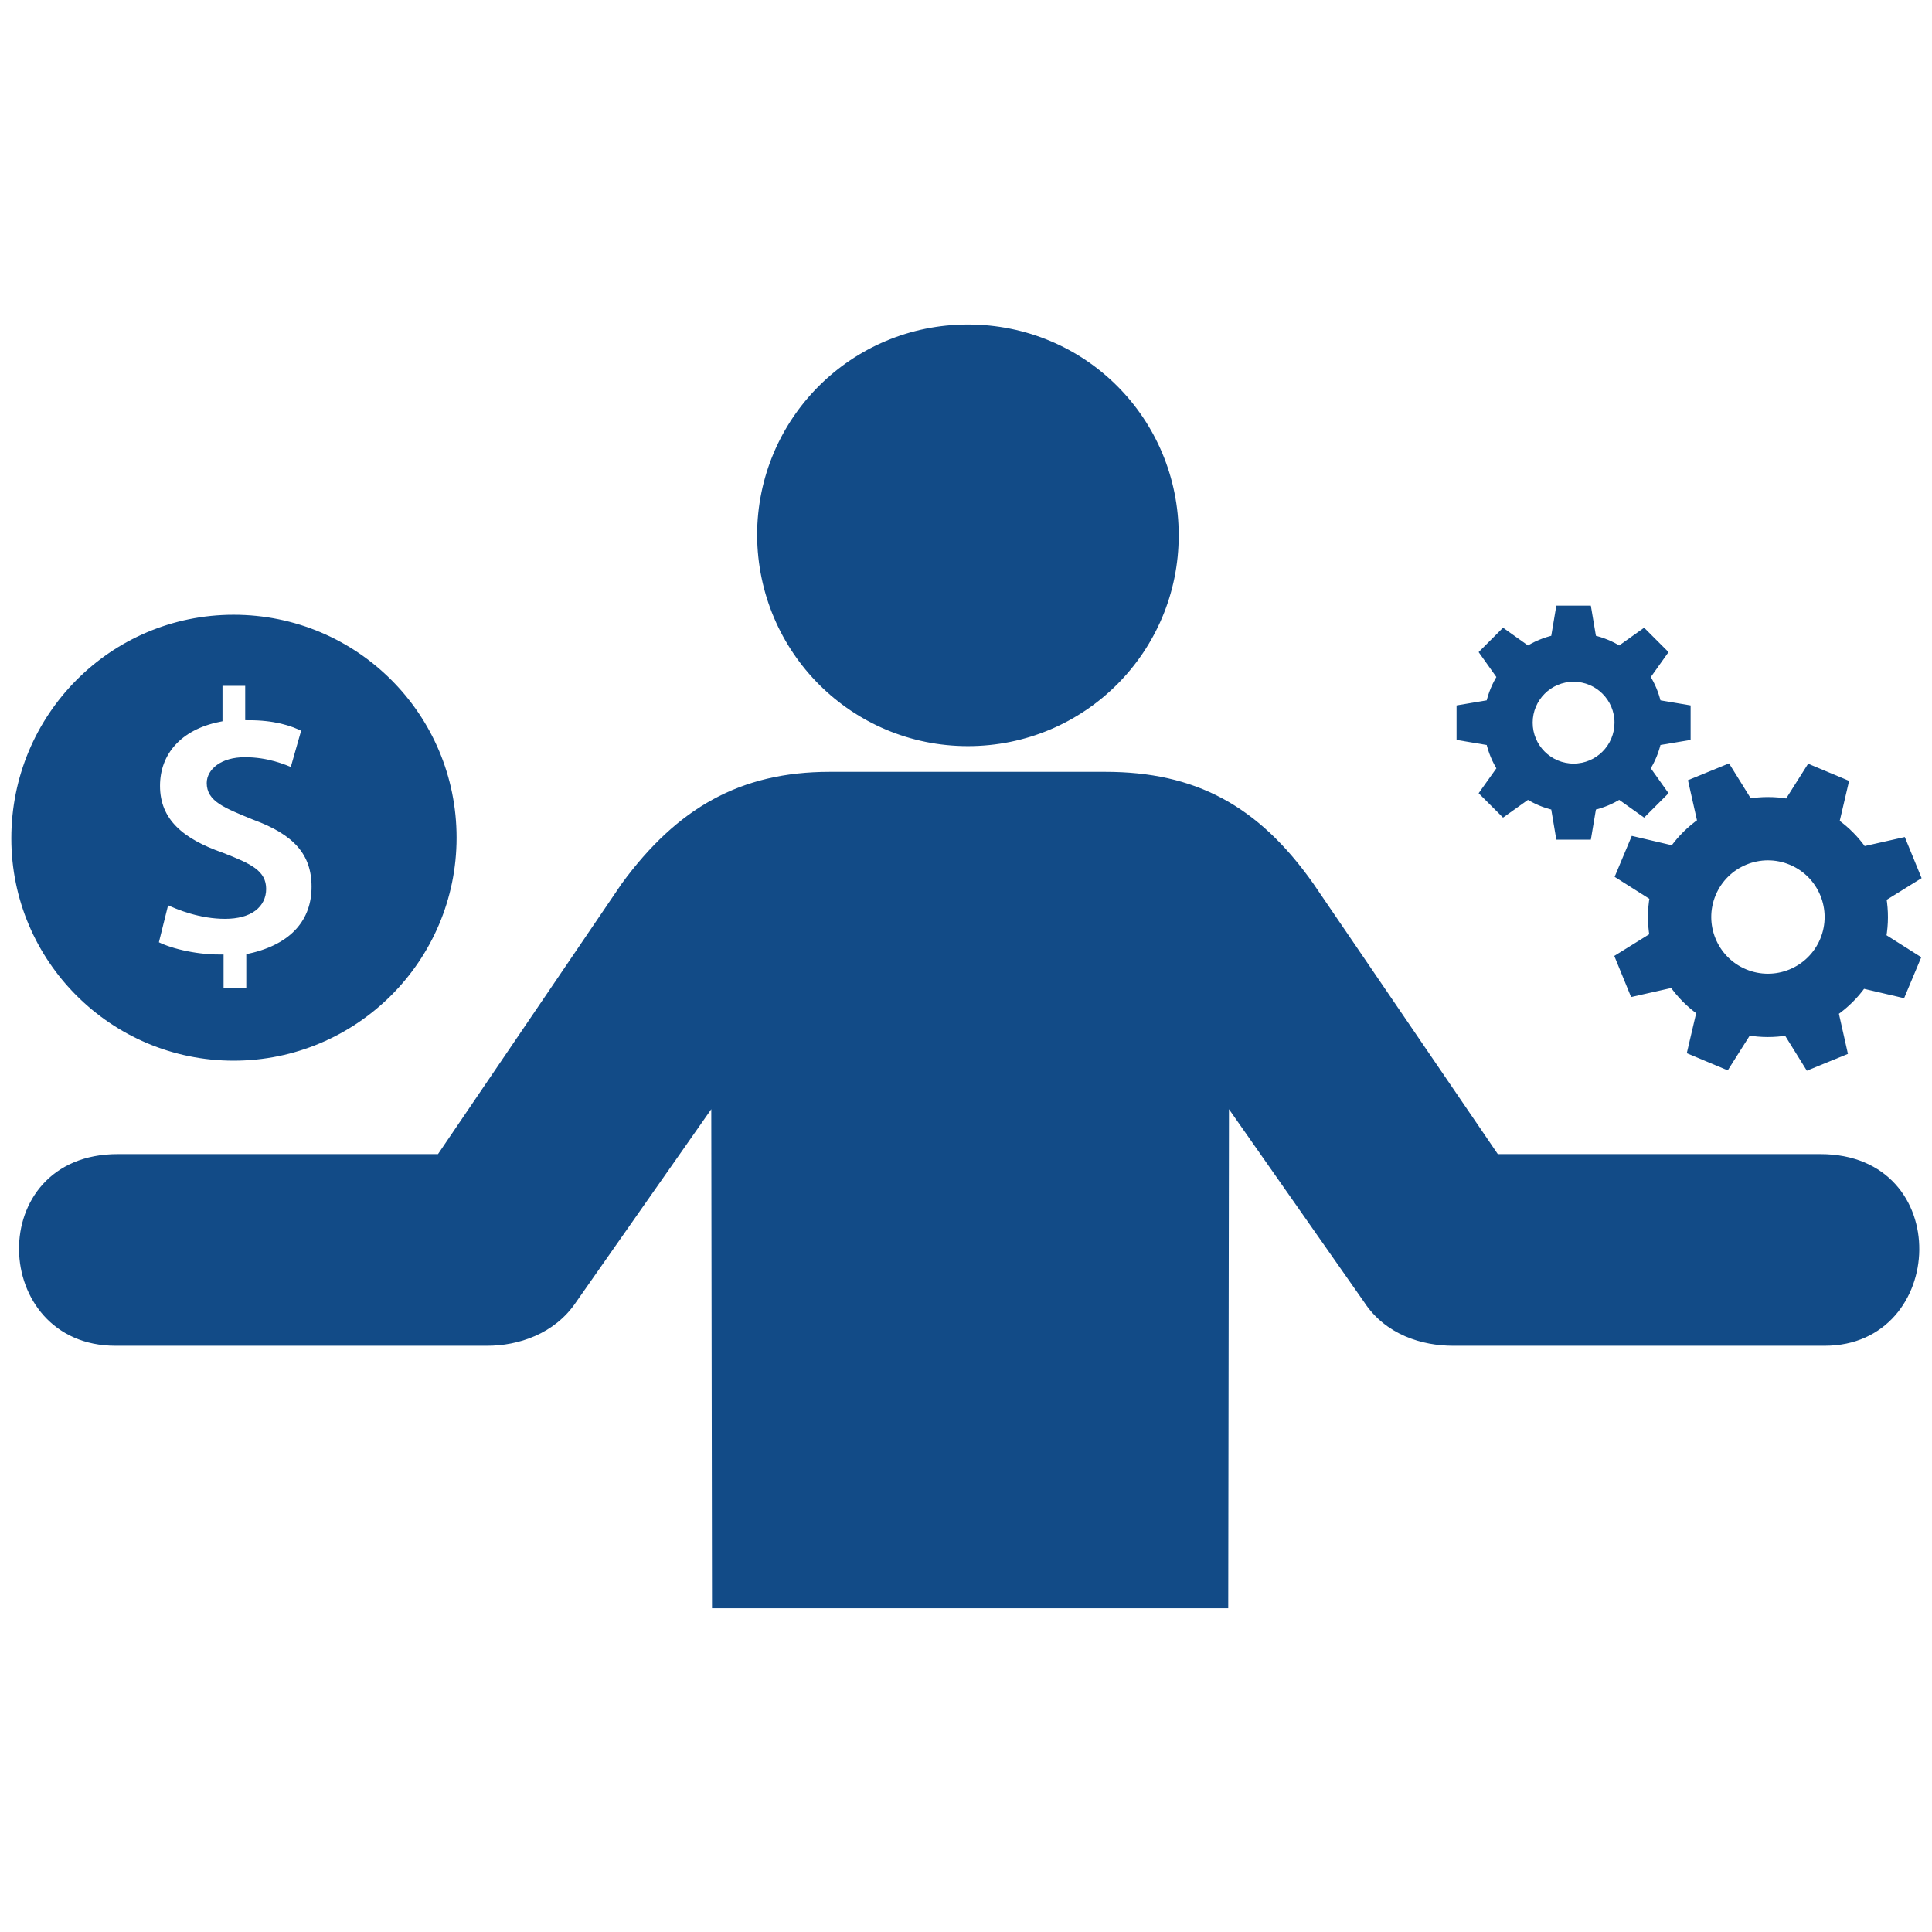 <!DOCTYPE svg PUBLIC "-//W3C//DTD SVG 1.1//EN" "http://www.w3.org/Graphics/SVG/1.1/DTD/svg11.dtd">
<!-- Uploaded to: SVG Repo, www.svgrepo.com, Transformed by: SVG Repo Mixer Tools -->
<svg fill="#124b87" version="1.1" id="Layer_1" xmlns="http://www.w3.org/2000/svg" xmlns:xlink="http://www.w3.org/1999/xlink" width="800px" height="800px" viewBox="0 0 256 173" enable-background="new 0 0 256 173" xml:space="preserve" stroke="#124b87">
<g id="SVGRepo_bgCarrier" stroke-width="0"/>
<g id="SVGRepo_tracerCarrier" stroke-linecap="round" stroke-linejoin="round"/>
<g id="SVGRepo_iconCarrier"> <path d="M128.253,56.864c15.186,0,27.432-12.247,27.432-27.432S143.536,2,128.253,2 c-15.186,0-27.432,12.247-27.432,27.432C100.918,44.716,113.165,56.864,128.253,56.864z M64.571,136.32h-49.28 c-15.969,0-16.851-24.395,0.294-24.395H58.3l24.493-36.054c7.25-9.895,15.48-14.598,27.138-14.598h36.544 c11.659,0,19.888,4.311,27.138,14.598l24.591,36.054h43.01c17.243,0,16.165,24.395,0.588,24.395h-49.28 c-3.919,0-8.622-1.372-11.365-5.584l-18.811-26.844l-0.098,67.209H94.844l-0.098-67.209l-18.811,26.844 C73.192,134.85,68.49,136.32,64.571,136.32z"/> <path d="M30.957,98.543C46.939,98.543,60,85.568,60,69.5S47.025,40.457,30.957,40.457S2,53.518,2,69.586 C2,85.568,14.975,98.543,30.957,98.543z M29.353,71.963c-5.327-1.862-8.65-4.554-8.65-9.337c0-4.411,2.921-7.877,8.278-8.965v-4.783 h4.01v4.554c3.322,0,5.728,0.687,7.504,1.633l-1.633,5.728c-1.318-0.544-3.466-1.461-6.416-1.461s-4.554,1.461-4.554,2.921 c0,2.005,1.862,2.778,5.872,4.411c5.471,2.005,8.02,4.783,8.02,9.337c0,4.554-2.778,8.02-8.65,9.337v4.554h-4.01v-4.411 c-3.466,0-6.96-0.917-8.65-1.862l1.461-5.872c1.862,0.917,4.783,2.005,7.877,2.005c3.322,0,4.955-1.461,4.955-3.466 S33.191,73.453,29.353,71.963z"/> <path d="M223.516,56.119v-3.725l-3.904-0.659c-0.288-1.276-0.792-2.472-1.47-3.547l2.295-3.226l-2.635-2.635 l-3.226,2.295c-1.073-0.678-2.269-1.179-3.547-1.47l-0.657-3.902h-3.727l-0.657,3.902c-1.279,0.291-2.474,0.792-3.547,1.47 l-3.226-2.295l-2.635,2.635l2.295,3.226c-0.678,1.075-1.182,2.271-1.47,3.547l-3.904,0.659v3.725l3.904,0.657 c0.288,1.279,0.792,2.474,1.47,3.55l-2.295,3.226l2.635,2.633l3.226-2.295c1.073,0.678,2.269,1.182,3.547,1.47l0.657,3.904h3.727 l0.657-3.904c1.279-0.288,2.474-0.792,3.547-1.47l3.226,2.295l2.635-2.633l-2.295-3.226c0.678-1.075,1.182-2.271,1.47-3.55 L223.516,56.119z M208.507,60.179c-3.268,0-5.92-2.652-5.92-5.922s2.652-5.922,5.92-5.922c3.271,0,5.922,2.652,5.922,5.922 C214.429,57.528,211.778,60.179,208.507,60.179z M249.45,77.48l4.55-2.824l-1.908-4.663l-5.224,1.176 c-0.986-1.408-2.214-2.66-3.656-3.688l1.22-5.213l-4.647-1.948l-2.862,4.525c-1.744-0.308-3.498-0.306-5.193-0.021l-2.824-4.55 l-4.663,1.908l1.176,5.224c-1.408,0.986-2.66,2.214-3.688,3.656l-5.213-1.22l-1.948,4.647l4.525,2.862 c-0.308,1.744-0.306,3.498-0.021,5.193l-4.55,2.824l1.908,4.663l5.224-1.176c0.986,1.408,2.214,2.66,3.656,3.688l-1.22,5.213 l4.647,1.948l2.862-4.524c1.744,0.308,3.498,0.306,5.193,0.021l2.824,4.549l4.663-1.908l-1.176-5.224 c1.408-0.986,2.66-2.214,3.688-3.656l5.213,1.22l1.948-4.647l-4.525-2.862C249.737,80.929,249.735,79.175,249.45,77.48z M241.648,83.108c-1.71,4.079-6.404,6-10.483,4.29c-4.079-1.71-6-6.404-4.29-10.483c1.71-4.079,6.404-6,10.483-4.29 C241.438,74.336,243.358,79.029,241.648,83.108z"/> <g id="shopping_cart"> </g> <g id="cross"> </g> <g id="leaf"> </g> </g>
</svg>